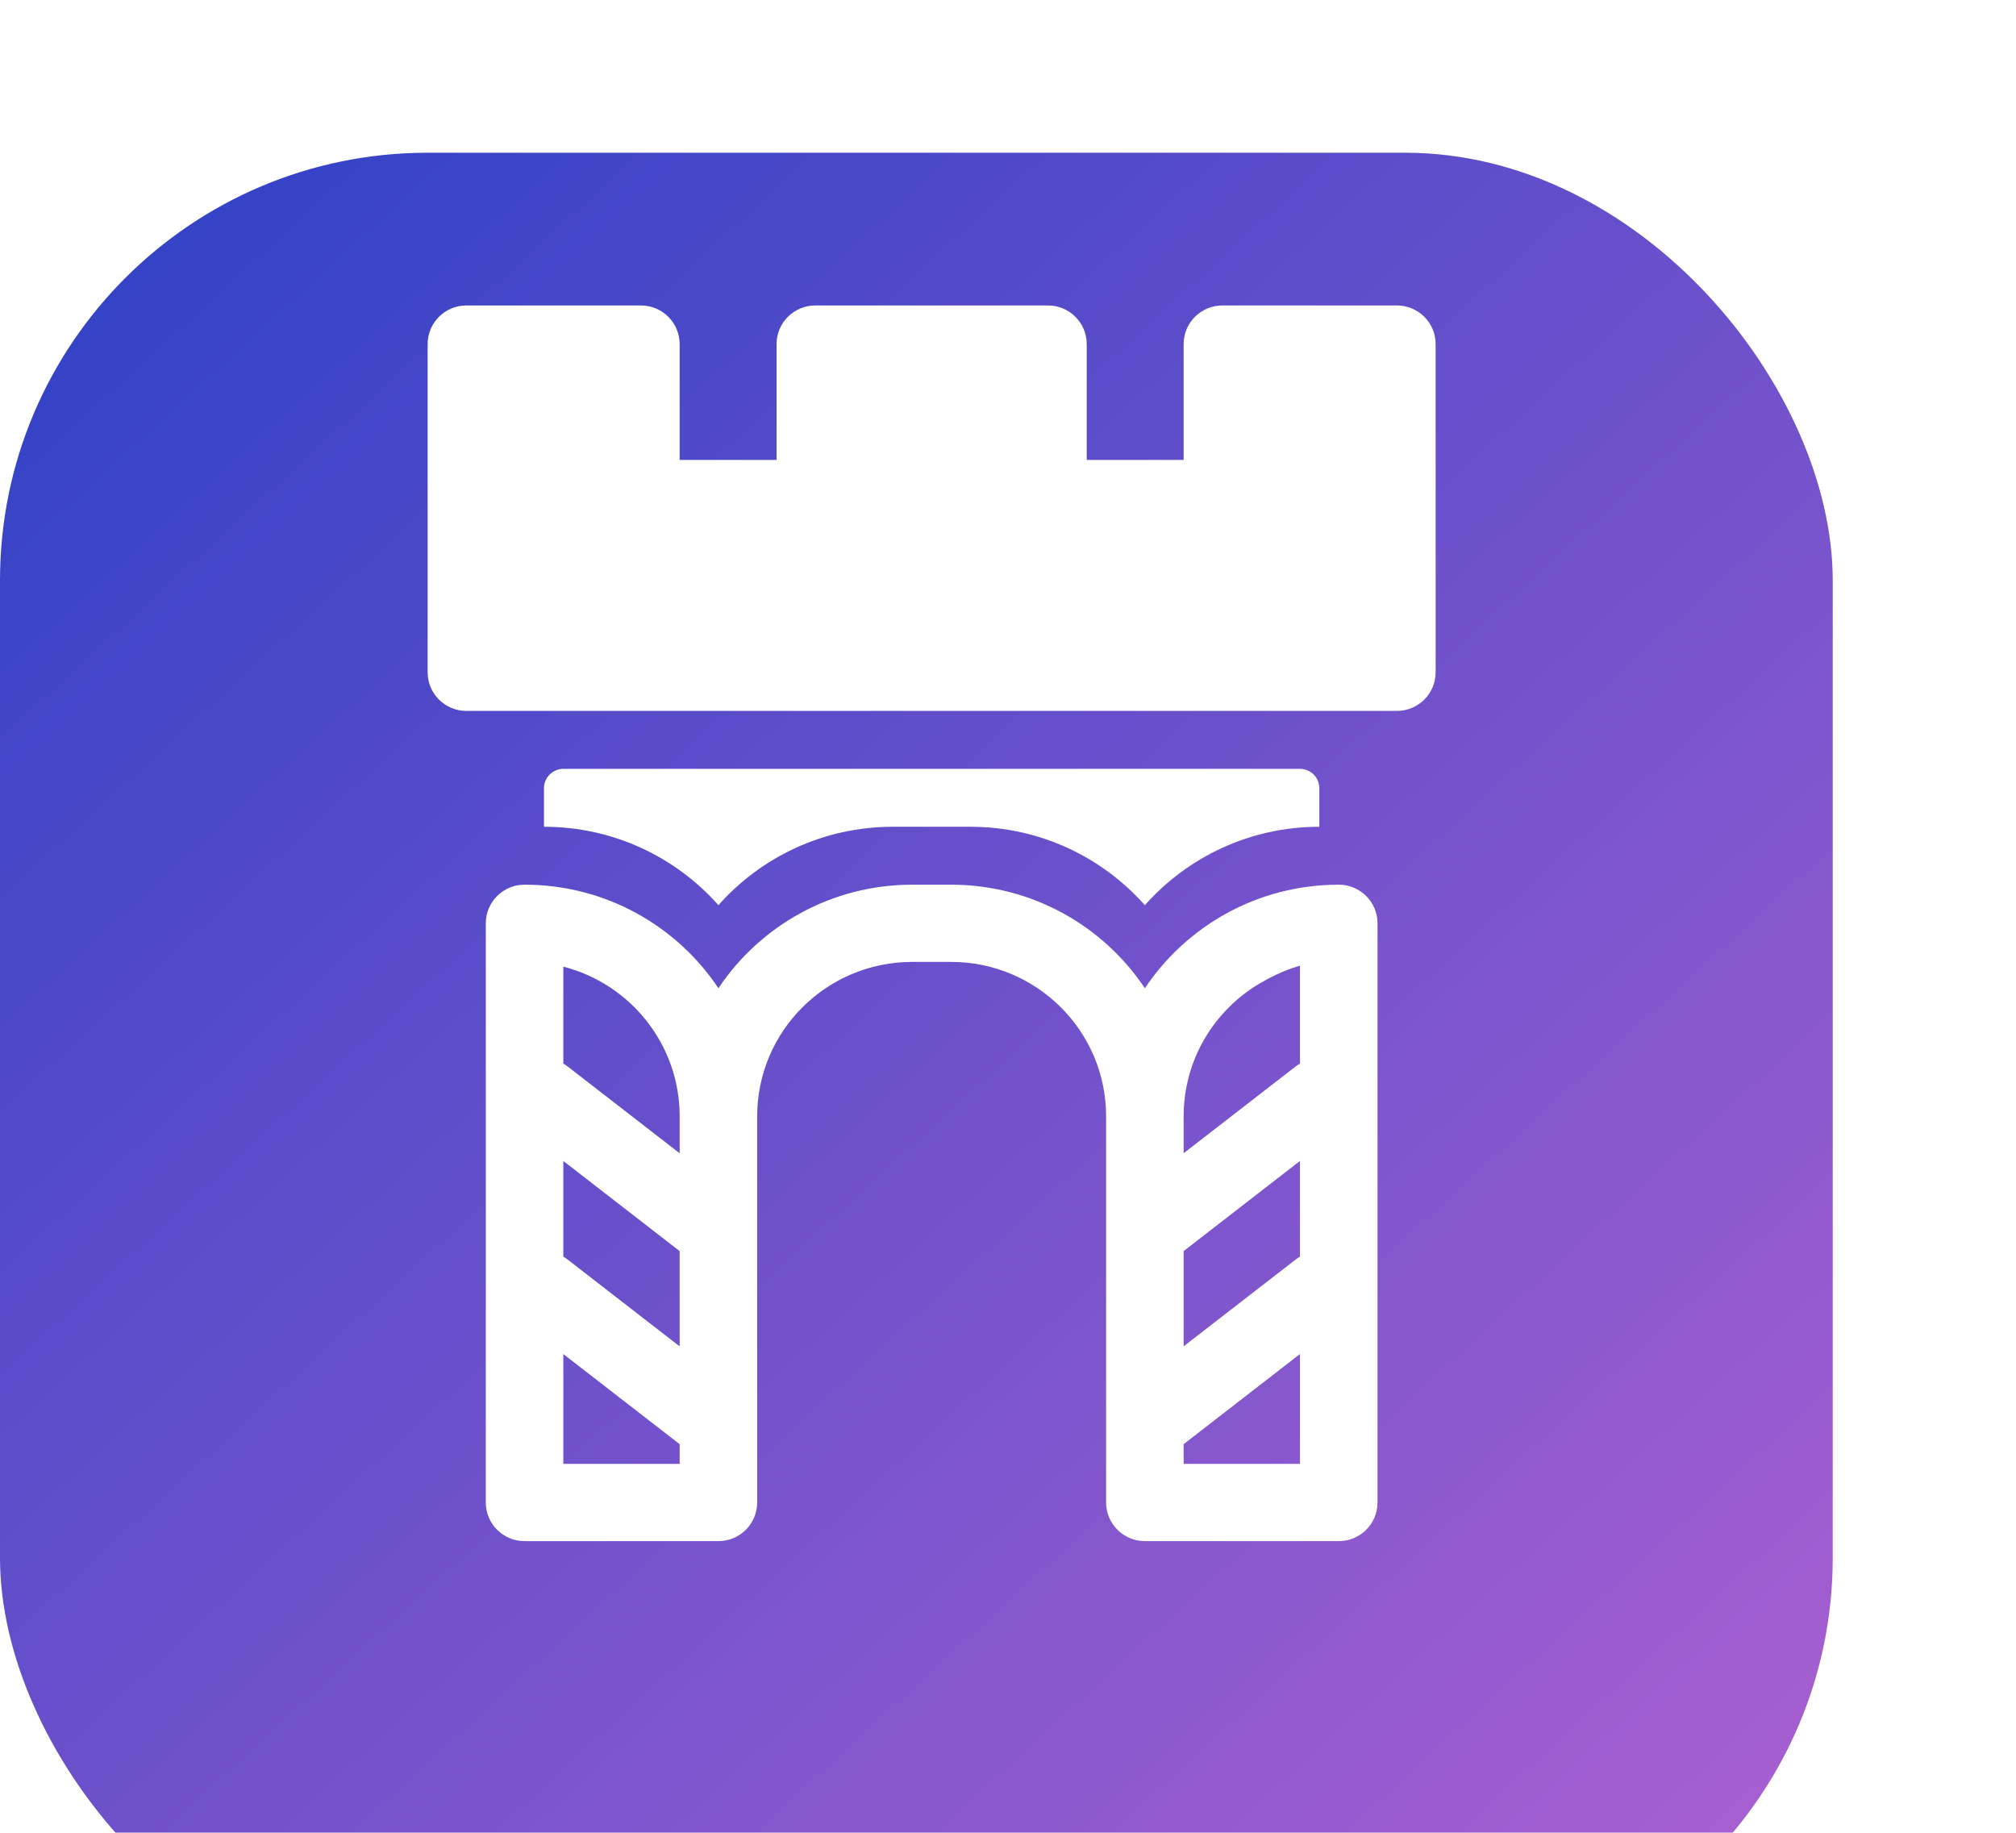 <svg width="66" height="60" viewBox="0 0 66 60" fill="none" xmlns="http://www.w3.org/2000/svg">
<g id="Icon">
<g id="base" filter="url(#filter0_dd_0_26)">
<rect width="60" height="60" rx="14" fill="url(#paint0_linear_0_26)"/>
</g>
<path id="Icon_2" fill-rule="evenodd" clip-rule="evenodd" d="M45.731 23.273H15.269C14.568 23.273 14 22.707 14 22.009V11.264C14 10.566 14.568 10 15.269 10H20.981C21.682 10 22.25 10.566 22.25 11.264V15.056H25.423V11.264C25.423 10.566 25.991 10 26.692 10H34.308C35.009 10 35.577 10.566 35.577 11.264V15.056H38.75V11.264C38.75 10.566 39.318 10 40.019 10H45.731C46.432 10 47 10.566 47 11.264V22.009C47 22.707 46.432 23.273 45.731 23.273ZM17.808 27.066V25.801C17.808 25.457 18.094 25.169 18.448 25.169H42.552C42.907 25.169 43.192 25.452 43.192 25.801V27.066C40.918 27.066 38.877 28.059 37.481 29.634C36.085 28.059 34.043 27.066 31.768 27.066H29.232C26.957 27.066 24.916 28.058 23.52 29.633C22.124 28.058 20.082 27.066 17.808 27.066ZM43.828 28.962C41.179 28.962 38.846 30.309 37.481 32.352C36.117 30.308 33.783 28.962 31.133 28.962H29.867C27.218 28.962 24.885 30.308 23.52 32.352C22.155 30.308 19.822 28.962 17.173 28.962C16.472 28.962 15.904 29.528 15.904 30.226V49.188C15.904 49.886 16.472 50.452 17.173 50.452H23.521L23.521 50.452C24.221 50.451 24.788 49.885 24.788 49.188V36.546C24.788 33.754 27.062 31.49 29.867 31.49H31.133C33.938 31.49 36.212 33.753 36.212 36.546V49.188C36.212 49.886 36.78 50.452 37.481 50.452H43.828C44.529 50.452 45.097 49.886 45.097 49.188V30.226C45.097 29.528 44.529 28.962 43.828 28.962ZM38.75 44.075L42.413 41.237C42.46 41.201 42.509 41.168 42.559 41.139V38.006L38.75 40.957V44.075ZM42.413 34.916L38.75 37.754V36.546C38.75 34.69 39.754 33.068 41.252 32.188C42.007 31.745 42.559 31.616 42.559 31.616V34.819C42.509 34.847 42.46 34.88 42.413 34.916ZM38.75 47.278V47.923H42.559V44.327L38.75 47.278ZM18.587 41.237C18.54 41.201 18.492 41.169 18.442 41.14V38.007L22.251 40.958V44.076L18.587 41.237ZM18.442 34.819C18.492 34.848 18.54 34.88 18.587 34.916L22.251 37.755V36.546C22.251 34.186 20.627 32.203 18.442 31.646V34.819ZM18.442 47.923V44.328L22.251 47.279V47.923H18.442Z" fill="white"/>
</g>
<defs>
<filter id="filter0_dd_0_26" x="-6" y="-2" width="72" height="72" filterUnits="userSpaceOnUse" color-interpolation-filters="sRGB">
<feFlood flood-opacity="0" result="BackgroundImageFix"/>
<feColorMatrix in="SourceAlpha" type="matrix" values="0 0 0 0 0 0 0 0 0 0 0 0 0 0 0 0 0 0 127 0" result="hardAlpha"/>
<feOffset dy="4"/>
<feGaussianBlur stdDeviation="3"/>
<feColorMatrix type="matrix" values="0 0 0 0 0 0 0 0 0 0 0 0 0 0 0 0 0 0 0.05 0"/>
<feBlend mode="normal" in2="BackgroundImageFix" result="effect1_dropShadow_0_26"/>
<feColorMatrix in="SourceAlpha" type="matrix" values="0 0 0 0 0 0 0 0 0 0 0 0 0 0 0 0 0 0 127 0" result="hardAlpha"/>
<feOffset dy="1"/>
<feGaussianBlur stdDeviation="1.5"/>
<feColorMatrix type="matrix" values="0 0 0 0 0 0 0 0 0 0 0 0 0 0 0 0 0 0 0.1 0"/>
<feBlend mode="normal" in2="effect1_dropShadow_0_26" result="effect2_dropShadow_0_26"/>
<feBlend mode="normal" in="SourceGraphic" in2="effect2_dropShadow_0_26" result="shape"/>
</filter>
<linearGradient id="paint0_linear_0_26" x1="-24.875" y1="27.438" x2="30" y2="87.438" gradientUnits="userSpaceOnUse">
<stop stop-color="#3142C6"/>
<stop offset="1" stop-color="#AF61D1"/>
</linearGradient>
</defs>
</svg>
